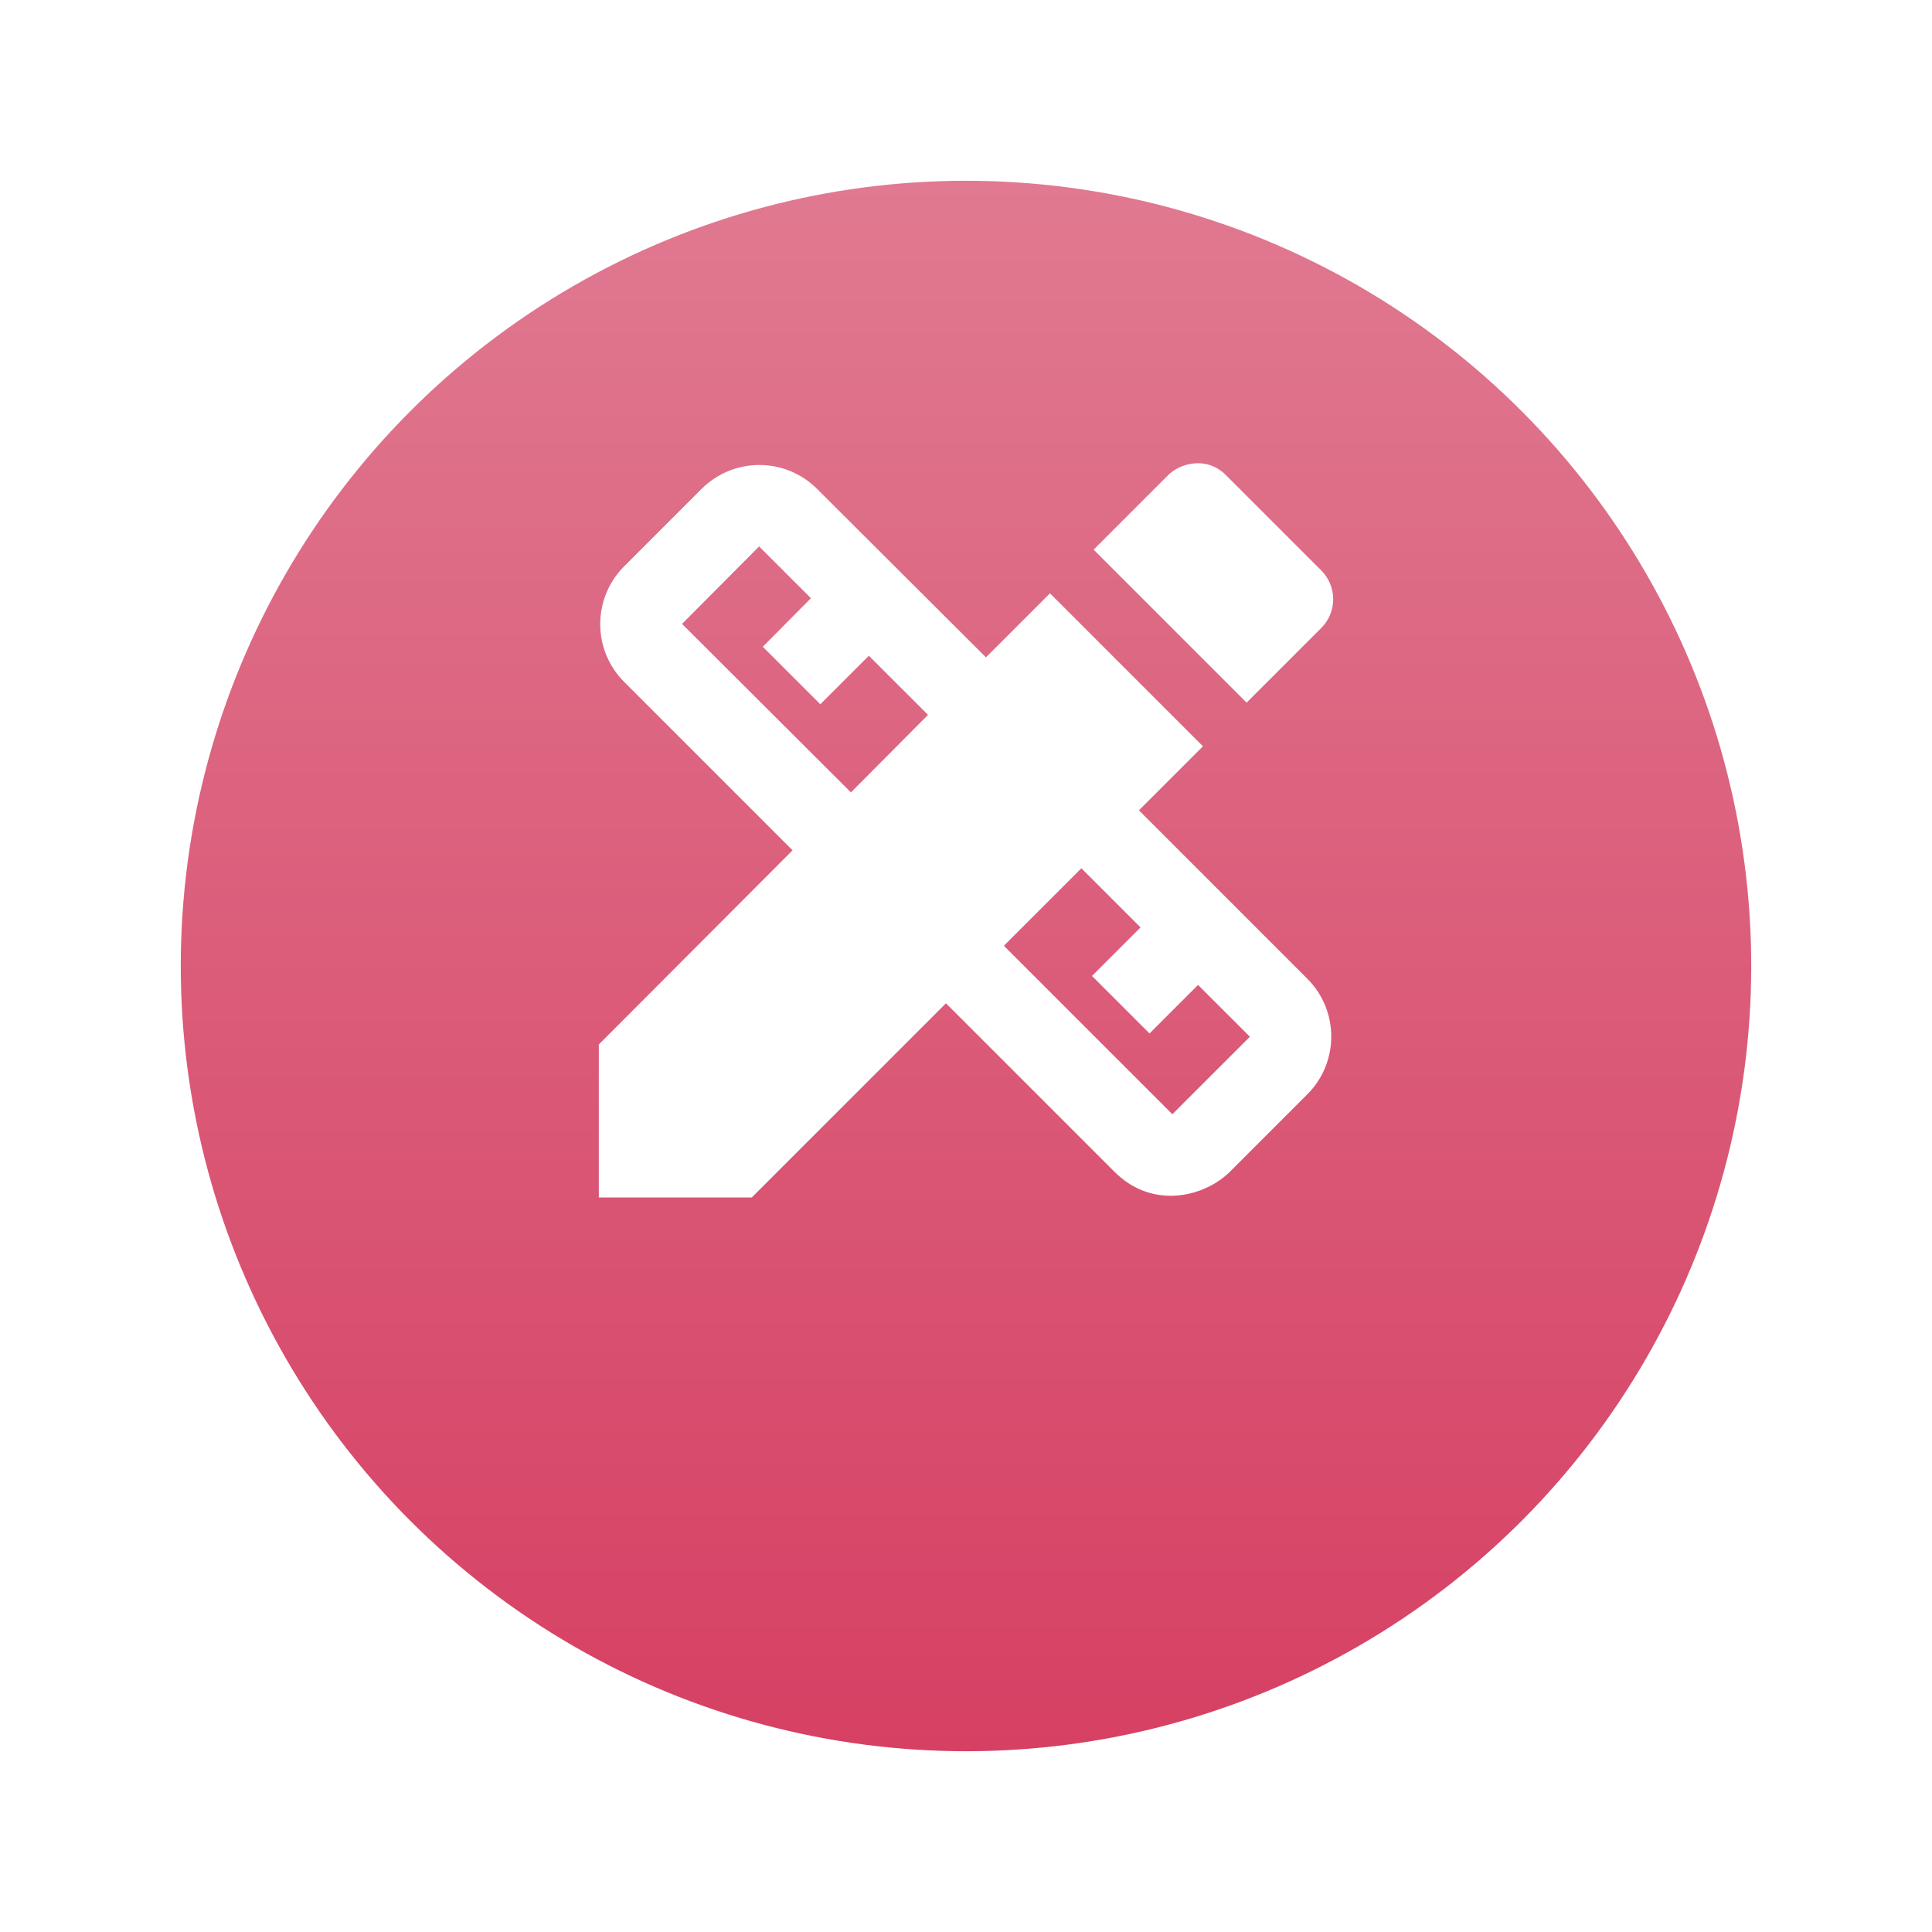 <svg width="171" height="171" viewBox="0 0 171 171" fill="none" xmlns="http://www.w3.org/2000/svg">
<g filter="url(#filter0_d_0_1)">
<circle cx="85.5" cy="73.5" r="69.5" fill="url(#paint0_linear_0_1)"/>
</g>
<path d="M100.805 71.722L106.473 66.054L92.933 52.514L87.265 58.183L72.317 43.271C69.501 40.454 64.915 40.454 62.099 43.271L55.239 50.131C52.422 52.947 52.422 57.533 55.239 60.349L70.15 75.261L53 92.447V105.987H66.54L83.726 88.801L98.638 103.712C102.068 107.143 106.69 105.879 108.856 103.712L115.716 96.852C118.533 94.036 118.533 89.451 115.716 86.634L100.805 71.722ZM75.314 70.134L60.366 55.222L67.19 48.362L71.775 52.947L67.515 57.244L72.606 62.335L76.902 58.038L82.138 63.273L75.314 70.134ZM103.765 98.621L88.853 83.71L95.714 76.85L100.949 82.085L96.652 86.382L101.743 91.472L106.04 87.176L110.626 91.761L103.765 98.621ZM116.944 55.583C117.279 55.249 117.544 54.852 117.726 54.415C117.907 53.978 118 53.51 118 53.037C118 52.565 117.907 52.096 117.726 51.66C117.544 51.223 117.279 50.826 116.944 50.492L108.495 42.043C106.798 40.346 104.451 40.996 103.404 42.043L96.797 48.651L110.337 62.19L116.944 55.583Z" fill="white"/>
<defs>
<filter id="filter0_d_0_1" x="0" y="0" width="171" height="171" filterUnits="userSpaceOnUse" color-interpolation-filters="sRGB">
<feFlood flood-opacity="0" result="BackgroundImageFix"/>
<feColorMatrix in="SourceAlpha" type="matrix" values="0 0 0 0 0 0 0 0 0 0 0 0 0 0 0 0 0 0 127 0" result="hardAlpha"/>
<feOffset dy="12"/>
<feGaussianBlur stdDeviation="8"/>
<feComposite in2="hardAlpha" operator="out"/>
<feColorMatrix type="matrix" values="0 0 0 0 1 0 0 0 0 0 0 0 0 0 0.235 0 0 0 0.2 0"/>
<feBlend mode="normal" in2="BackgroundImageFix" result="effect1_dropShadow_0_1"/>
<feBlend mode="normal" in="SourceGraphic" in2="effect1_dropShadow_0_1" result="shape"/>
</filter>
<linearGradient id="paint0_linear_0_1" x1="85.5" y1="4" x2="85.5" y2="143" gradientUnits="userSpaceOnUse">
<stop stop-color="#E07991"/>
<stop offset="1" stop-color="#D64063"/>
</linearGradient>
</defs>
</svg>
